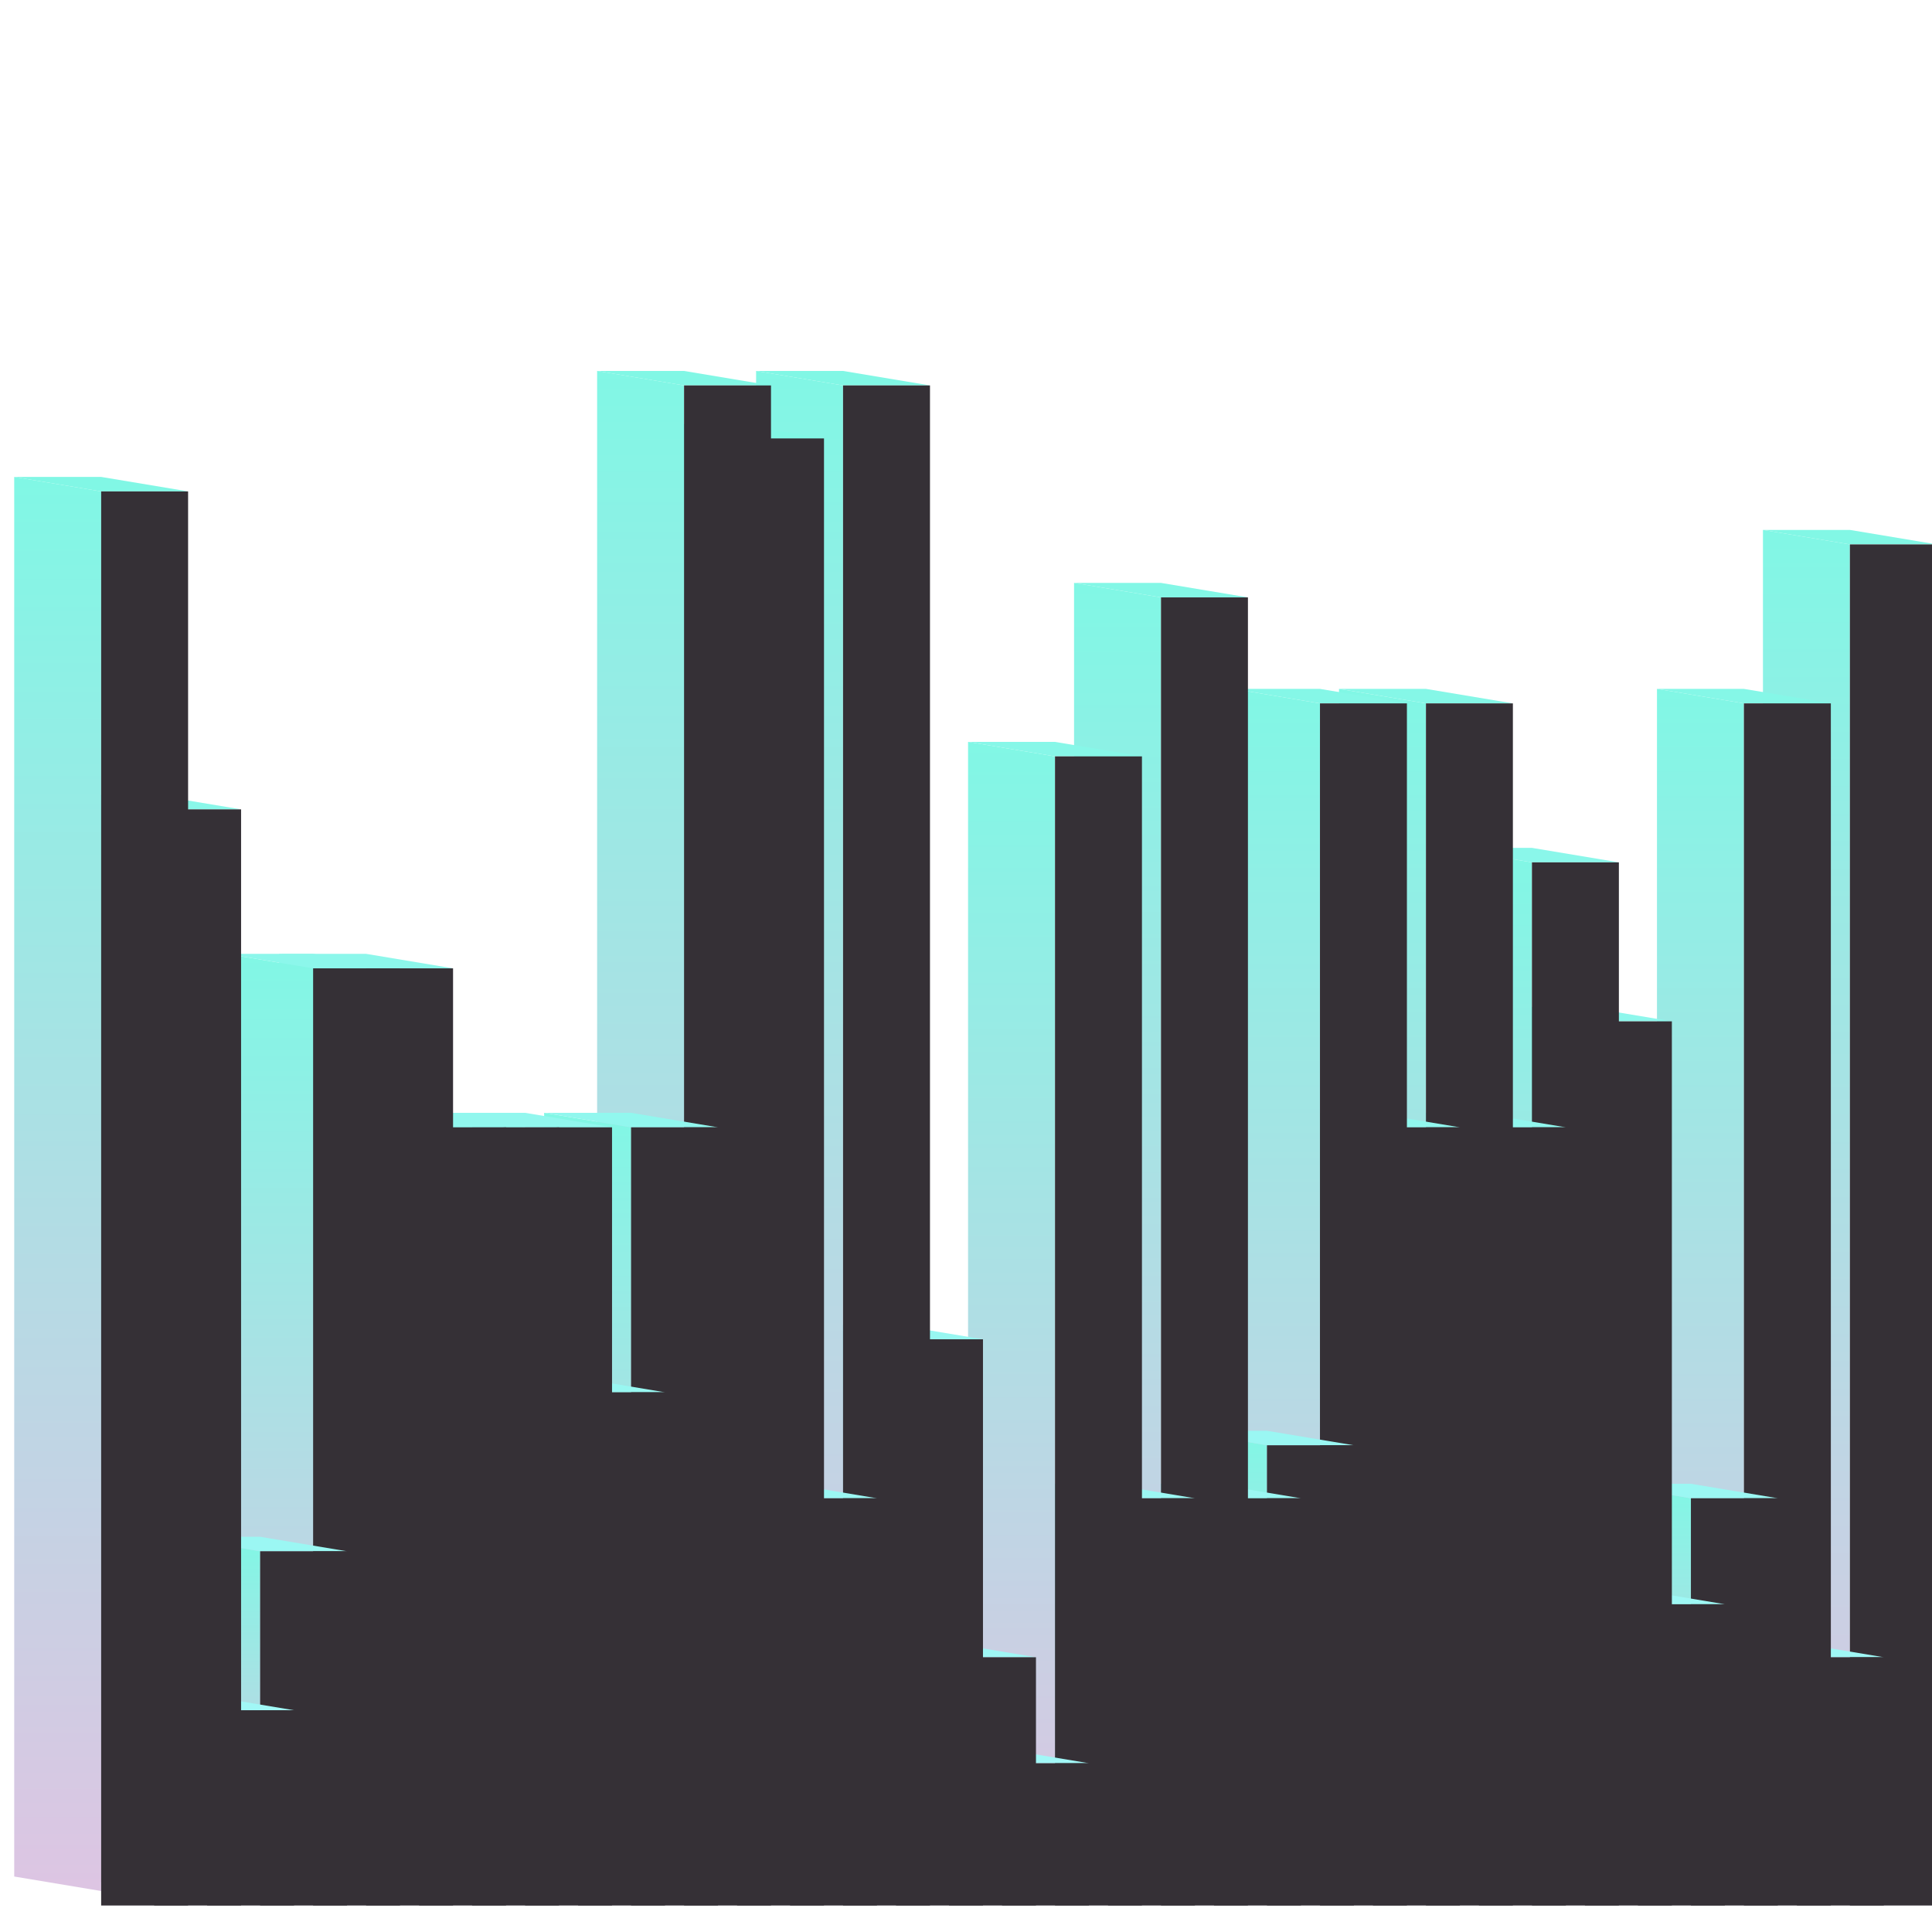<svg xmlns="http://www.w3.org/2000/svg" viewBox="0 0 1000 1000" style="background-color: rgb(53, 48, 54); width: 1000px; height: 1000px;"><svg viewBox="0 0 1000 1000" class="undefined" style="width: 1000px; height: 1000px;">
        <defs>
            <linearGradient id="backgroundGradient" gradientTransform="rotate(90)">
                <stop offset="0%" stop-color="rgba(129, 247, 229, 1)"/>
                <stop offset="100%" stop-color="rgba(221, 197, 227, 1)"/>

            </linearGradient>
        </defs>
    <polygon points="912.5,971.286 912.5,274.286 957.5,281.786 957.5,978.786" fill="url('#backgroundGradient')"/><polygon points="957.5,281.786 912.5,274.286 957.5,274.286 1002.5,281.786" fill="rgba(130, 247, 229, 1)"/><polygon points="957.5,986.286 957.5,281.786 1002.5,281.786 1002.5,986.286" fill="#353036"/><polygon points="885.071,971.286 885.071,850.286 930.071,857.786 930.071,978.786" fill="url('#backgroundGradient')"/><polygon points="930.071,857.786 885.071,850.286 930.071,850.286 975.071,857.786" fill="rgba(159, 247, 245, 1)"/><polygon points="930.071,986.286 930.071,857.786 975.071,857.786 975.071,986.286" fill="#353036"/><polygon points="857.643,971.286 857.643,356.571 902.643,364.071 902.643,978.786" fill="url('#backgroundGradient')"/><polygon points="902.643,364.071 857.643,356.571 902.643,356.571 947.643,364.071" fill="rgba(133, 247, 231, 1)"/><polygon points="902.643,986.286 902.643,364.071 947.643,364.071 947.643,986.286" fill="#353036"/><polygon points="830.214,971.286 830.214,768 875.214,775.5 875.214,978.786" fill="url('#backgroundGradient')"/><polygon points="875.214,775.5 830.214,768 875.214,768 920.214,775.5" fill="rgba(155, 247, 243, 1)"/><polygon points="875.214,986.286 875.214,775.5 920.214,775.5 920.214,986.286" fill="#353036"/><polygon points="802.786,971.286 802.786,822.857 847.786,830.357 847.786,978.786" fill="url('#backgroundGradient')"/><polygon points="847.786,830.357 802.786,822.857 847.786,822.857 892.786,830.357" fill="rgba(158, 248, 245, 1)"/><polygon points="847.786,986.286 847.786,830.357 892.786,830.357 892.786,986.286" fill="#353036"/><polygon points="775.357,971.286 775.357,521.143 820.357,528.643 820.357,978.786" fill="url('#backgroundGradient')"/><polygon points="820.357,528.643 775.357,521.143 820.357,521.143 865.357,528.643" fill="rgba(142, 247, 236, 1)"/><polygon points="820.357,986.286 820.357,528.643 865.357,528.643 865.357,986.286" fill="#353036"/><polygon points="747.929,971.286 747.929,438.857 792.929,446.357 792.929,978.786" fill="url('#backgroundGradient')"/><polygon points="792.929,446.357 747.929,438.857 792.929,438.857 837.929,446.357" fill="rgba(138, 247, 234, 1)"/><polygon points="792.929,986.286 792.929,446.357 837.929,446.357 837.929,986.286" fill="#353036"/><polygon points="720.5,971.286 720.5,576 765.5,583.5 765.5,978.786" fill="url('#backgroundGradient')"/><polygon points="765.5,583.5 720.5,576 765.5,576 810.5,583.5" fill="rgba(145, 247, 238, 1)"/><polygon points="765.5,986.286 765.5,583.5 810.5,583.5 810.5,986.286" fill="#353036"/><polygon points="693.071,971.286 693.071,356.571 738.071,364.071 738.071,978.786" fill="url('#backgroundGradient')"/><polygon points="738.071,364.071 693.071,356.571 738.071,356.571 783.071,364.071" fill="rgba(133, 247, 231, 1)"/><polygon points="738.071,986.286 738.071,364.071 783.071,364.071 783.071,986.286" fill="#353036"/><polygon points="665.643,971.286 665.643,576 710.643,583.5 710.643,978.786" fill="url('#backgroundGradient')"/><polygon points="710.643,583.5 665.643,576 710.643,576 755.643,583.5" fill="rgba(145, 247, 238, 1)"/><polygon points="710.643,986.286 710.643,583.5 755.643,583.5 755.643,986.286" fill="#353036"/><polygon points="638.214,971.286 638.214,356.571 683.214,364.071 683.214,978.786" fill="url('#backgroundGradient')"/><polygon points="683.214,364.071 638.214,356.571 683.214,356.571 728.214,364.071" fill="rgba(133, 247, 231, 1)"/><polygon points="683.214,986.286 683.214,364.071 728.214,364.071 728.214,986.286" fill="#353036"/><polygon points="610.786,971.286 610.786,740.571 655.786,748.071 655.786,978.786" fill="url('#backgroundGradient')"/><polygon points="655.786,748.071 610.786,740.571 655.786,740.571 700.786,748.071" fill="rgba(154, 247, 243, 1)"/><polygon points="655.786,986.286 655.786,748.071 700.786,748.071 700.786,986.286" fill="#353036"/><polygon points="583.357,971.286 583.357,768 628.357,775.5 628.357,978.786" fill="url('#backgroundGradient')"/><polygon points="628.357,775.5 583.357,768 628.357,768 673.357,775.5" fill="rgba(155, 247, 243, 1)"/><polygon points="628.357,986.286 628.357,775.5 673.357,775.5 673.357,986.286" fill="#353036"/><polygon points="555.929,971.286 555.929,301.714 600.929,309.214 600.929,978.786" fill="url('#backgroundGradient')"/><polygon points="600.929,309.214 555.929,301.714 600.929,301.714 645.929,309.214" fill="rgba(131, 247, 230, 1)"/><polygon points="600.929,986.286 600.929,309.214 645.929,309.214 645.929,986.286" fill="#353036"/><polygon points="528.5,971.286 528.5,768 573.5,775.5 573.5,978.786" fill="url('#backgroundGradient')"/><polygon points="573.5,775.5 528.5,768 573.5,768 618.5,775.5" fill="rgba(155, 247, 243, 1)"/><polygon points="573.5,986.286 573.5,775.5 618.5,775.5 618.5,986.286" fill="#353036"/><polygon points="501.071,971.286 501.071,384 546.071,391.5 546.071,978.786" fill="url('#backgroundGradient')"/><polygon points="546.071,391.5 501.071,384 546.071,384 591.071,391.5" fill="rgba(135, 247, 232, 1)"/><polygon points="546.071,986.286 546.071,391.5 591.071,391.5 591.071,986.286" fill="#353036"/><polygon points="473.643,971.286 473.643,905.143 518.643,912.643 518.643,978.786" fill="url('#backgroundGradient')"/><polygon points="518.643,912.643 473.643,905.143 518.643,905.143 563.643,912.643" fill="rgba(162, 247, 247, 1)"/><polygon points="518.643,986.286 518.643,912.643 563.643,912.643 563.643,986.286" fill="#353036"/><polygon points="446.214,971.286 446.214,850.286 491.214,857.786 491.214,978.786" fill="url('#backgroundGradient')"/><polygon points="491.214,857.786 446.214,850.286 491.214,850.286 536.214,857.786" fill="rgba(159, 247, 245, 1)"/><polygon points="491.214,986.286 491.214,857.786 536.214,857.786 536.214,986.286" fill="#353036"/><polygon points="418.786,971.286 418.786,685.714 463.786,693.214 463.786,978.786" fill="url('#backgroundGradient')"/><polygon points="463.786,693.214 418.786,685.714 463.786,685.714 508.786,693.214" fill="rgba(151, 247, 241, 1)"/><polygon points="463.786,986.286 463.786,693.214 508.786,693.214 508.786,986.286" fill="#353036"/><polygon points="391.357,971.286 391.357,192 436.357,199.5 436.357,978.786" fill="url('#backgroundGradient')"/><polygon points="436.357,199.5 391.357,192 436.357,192 481.357,199.5" fill="rgba(129, 247, 229, 1)"/><polygon points="436.357,986.286 436.357,199.5 481.357,199.5 481.357,986.286" fill="#353036"/><polygon points="363.929,971.286 363.929,768 408.929,775.5 408.929,978.786" fill="url('#backgroundGradient')"/><polygon points="408.929,775.5 363.929,768 408.929,768 453.929,775.5" fill="rgba(155, 247, 243, 1)"/><polygon points="408.929,986.286 408.929,775.5 453.929,775.5 453.929,986.286" fill="#353036"/><polygon points="336.5,971.286 336.5,219.429 381.5,226.929 381.5,978.786" fill="url('#backgroundGradient')"/><polygon points="381.5,226.929 336.5,219.429 381.5,219.429 426.5,226.929" fill="rgba(129, 247, 229, 1)"/><polygon points="381.5,986.286 381.5,226.929 426.5,226.929 426.5,986.286" fill="#353036"/><polygon points="309.071,971.286 309.071,192 354.071,199.5 354.071,978.786" fill="url('#backgroundGradient')"/><polygon points="354.071,199.5 309.071,192 354.071,192 399.071,199.5" fill="rgba(129, 247, 229, 1)"/><polygon points="354.071,986.286 354.071,199.5 399.071,199.5 399.071,986.286" fill="#353036"/><polygon points="281.643,971.286 281.643,576 326.643,583.5 326.643,978.786" fill="url('#backgroundGradient')"/><polygon points="326.643,583.5 281.643,576 326.643,576 371.643,583.5" fill="rgba(145, 247, 238, 1)"/><polygon points="326.643,986.286 326.643,583.5 371.643,583.5 371.643,986.286" fill="#353036"/><polygon points="254.214,971.286 254.214,713.143 299.214,720.643 299.214,978.786" fill="url('#backgroundGradient')"/><polygon points="299.214,720.643 254.214,713.143 299.214,713.143 344.214,720.643" fill="rgba(152, 247, 241, 1)"/><polygon points="299.214,986.286 299.214,720.643 344.214,720.643 344.214,986.286" fill="#353036"/><polygon points="226.786,971.286 226.786,576 271.786,583.5 271.786,978.786" fill="url('#backgroundGradient')"/><polygon points="271.786,583.5 226.786,576 271.786,576 316.786,583.5" fill="rgba(145, 247, 238, 1)"/><polygon points="271.786,986.286 271.786,583.5 316.786,583.5 316.786,986.286" fill="#353036"/><polygon points="199.357,971.286 199.357,576 244.357,583.5 244.357,978.786" fill="url('#backgroundGradient')"/><polygon points="244.357,583.5 199.357,576 244.357,576 289.357,583.5" fill="rgba(145, 247, 238, 1)"/><polygon points="244.357,986.286 244.357,583.5 289.357,583.5 289.357,986.286" fill="#353036"/><polygon points="171.929,971.286 171.929,576 216.929,583.5 216.929,978.786" fill="url('#backgroundGradient')"/><polygon points="216.929,583.5 171.929,576 216.929,576 261.929,583.5" fill="rgba(145, 247, 238, 1)"/><polygon points="216.929,986.286 216.929,583.5 261.929,583.5 261.929,986.286" fill="#353036"/><polygon points="144.5,971.286 144.5,493.714 189.5,501.214 189.5,978.786" fill="url('#backgroundGradient')"/><polygon points="189.5,501.214 144.5,493.714 189.5,493.714 234.5,501.214" fill="rgba(140, 247, 235, 1)"/><polygon points="189.5,986.286 189.5,501.214 234.5,501.214 234.5,986.286" fill="#353036"/><polygon points="117.071,971.286 117.071,493.714 162.071,501.214 162.071,978.786" fill="url('#backgroundGradient')"/><polygon points="162.071,501.214 117.071,493.714 162.071,493.714 207.071,501.214" fill="rgba(140, 247, 235, 1)"/><polygon points="162.071,986.286 162.071,501.214 207.071,501.214 207.071,986.286" fill="#353036"/><polygon points="89.643,971.286 89.643,795.429 134.643,802.929 134.643,978.786" fill="url('#backgroundGradient')"/><polygon points="134.643,802.929 89.643,795.429 134.643,795.429 179.643,802.929" fill="rgba(155, 247, 243, 1)"/><polygon points="134.643,986.286 134.643,802.929 179.643,802.929 179.643,986.286" fill="#353036"/><polygon points="62.214,971.286 62.214,877.714 107.214,885.214 107.214,978.786" fill="url('#backgroundGradient')"/><polygon points="107.214,885.214 62.214,877.714 107.214,877.714 152.214,885.214" fill="rgba(161, 248, 246, 1)"/><polygon points="107.214,986.286 107.214,885.214 152.214,885.214 152.214,986.286" fill="#353036"/><polygon points="34.786,971.286 34.786,411.429 79.786,418.929 79.786,978.786" fill="url('#backgroundGradient')"/><polygon points="79.786,418.929 34.786,411.429 79.786,411.429 124.786,418.929" fill="rgba(137, 247, 233, 1)"/><polygon points="79.786,986.286 79.786,418.929 124.786,418.929 124.786,986.286" fill="#353036"/><polygon points="7.357,971.286 7.357,246.857 52.357,254.357 52.357,978.786" fill="url('#backgroundGradient')"/><polygon points="52.357,254.357 7.357,246.857 52.357,246.857 97.357,254.357" fill="rgba(129, 247, 229, 1)"/><polygon points="52.357,986.286 52.357,254.357 97.357,254.357 97.357,986.286" fill="#353036"/></svg></svg>